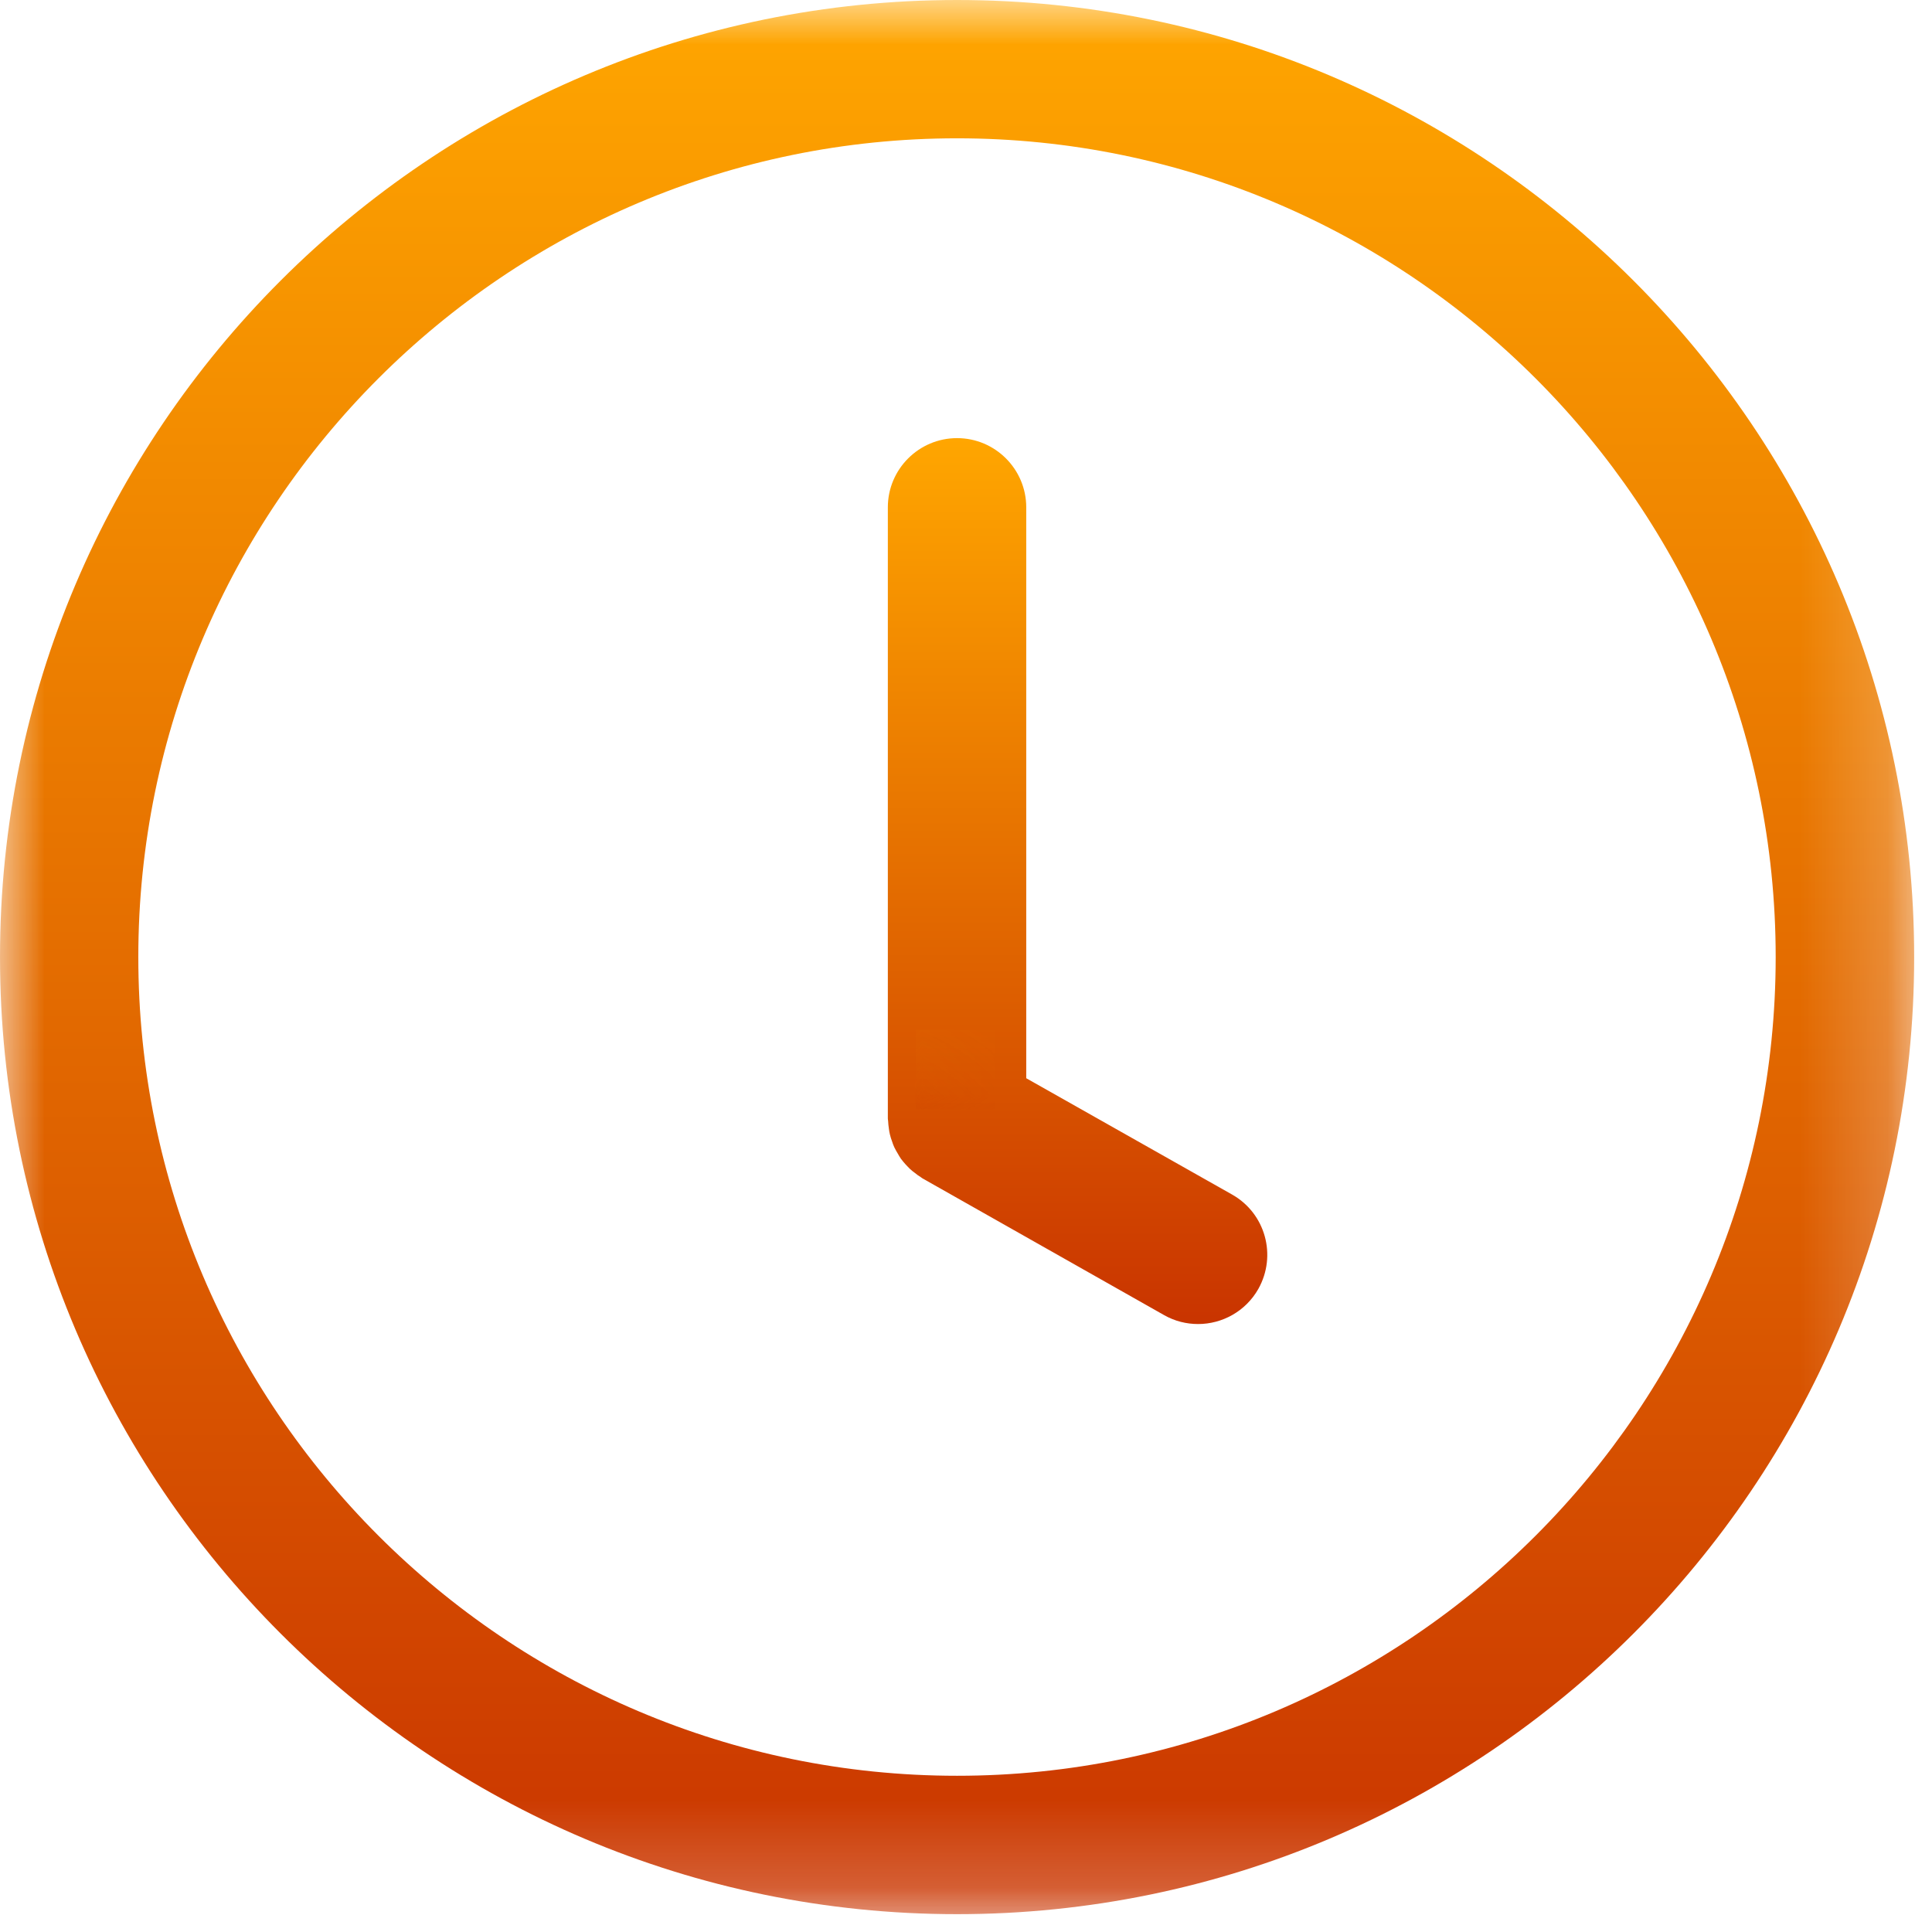 <svg width="22" height="22" viewBox="0 0 22 22" fill="none" xmlns="http://www.w3.org/2000/svg">
<g clip-path="url(#clip0_14_179)">
<mask id="mask0_14_179" style="mask-type:luminance" maskUnits="userSpaceOnUse" x="0" y="0" width="22" height="22">
<path d="M0 0H21.797V21.797H0V0Z" fill="white"/>
</mask>
<g mask="url(#mask0_14_179)">
<path d="M10.898 0C4.889 0 0 4.889 0 10.898C0 16.908 4.889 21.797 10.898 21.797C16.907 21.797 21.797 16.908 21.797 10.898C21.797 4.889 16.907 0 10.898 0ZM10.898 20.221C5.758 20.221 1.575 16.038 1.575 10.898C1.575 5.758 5.758 1.575 10.898 1.575C16.038 1.575 20.22 5.758 20.22 10.898C20.22 16.038 16.038 20.221 10.898 20.221Z" fill="url(#paint0_linear_14_179)"/>
</g>
<path d="M14.031 13.603L11.686 12.278V5.777C11.686 5.343 11.333 4.989 10.898 4.989C10.463 4.989 10.11 5.343 10.11 5.777V12.736C10.11 12.745 10.112 12.754 10.113 12.764C10.114 12.794 10.118 12.823 10.122 12.853C10.125 12.875 10.128 12.898 10.134 12.92C10.14 12.947 10.149 12.972 10.158 12.997C10.166 13.021 10.173 13.043 10.184 13.065C10.195 13.089 10.209 13.112 10.222 13.134C10.234 13.156 10.246 13.175 10.259 13.195C10.275 13.217 10.293 13.237 10.31 13.257C10.328 13.274 10.342 13.293 10.361 13.31C10.379 13.327 10.398 13.342 10.42 13.358C10.441 13.375 10.462 13.391 10.486 13.405C10.495 13.411 10.501 13.418 10.511 13.422L13.255 14.975C13.378 15.045 13.511 15.077 13.643 15.077C13.917 15.077 14.184 14.933 14.329 14.677C14.542 14.297 14.41 13.818 14.031 13.603Z" fill="url(#paint1_linear_14_179)"/>
<mask id="mask1_14_179" style="mask-type:luminance" maskUnits="userSpaceOnUse" x="10" y="11" width="2" height="2">
<path d="M10.426 11.729H11.33V12.633H10.426V11.729Z" fill="white"/>
</mask>
<g mask="url(#mask1_14_179)">
<mask id="mask2_14_179" style="mask-type:luminance" maskUnits="userSpaceOnUse" x="10" y="11" width="2" height="2">
<path d="M10.878 11.729C10.628 11.729 10.426 11.932 10.426 12.181C10.426 12.431 10.628 12.633 10.878 12.633C11.127 12.633 11.33 12.431 11.33 12.181C11.33 11.932 11.127 11.729 10.878 11.729Z" fill="white"/>
</mask>
<g mask="url(#mask2_14_179)">
<path d="M10.426 11.729H11.33V12.633H10.426V11.729Z" fill="url(#paint2_linear_14_179)"/>
</g>
</g>
</g>
<defs>
<linearGradient id="paint0_linear_14_179" x1="10.898" y1="0" x2="10.898" y2="21.797" gradientUnits="userSpaceOnUse">
<stop stop-color="#FFA600"/>
<stop offset="1" stop-color="#C93400"/>
</linearGradient>
<linearGradient id="paint1_linear_14_179" x1="12.271" y1="4.989" x2="12.271" y2="15.077" gradientUnits="userSpaceOnUse">
<stop stop-color="#FFA600"/>
<stop offset="1" stop-color="#C93400"/>
</linearGradient>
<linearGradient id="paint2_linear_14_179" x1="10.878" y1="11.729" x2="10.878" y2="12.633" gradientUnits="userSpaceOnUse">
<stop stop-color="#FFA600"/>
<stop offset="1" stop-color="#C93400"/>
</linearGradient>
<clipPath id="clip0_14_179">
<rect width="22" height="22" fill="white"/>
</clipPath>
</defs>
</svg>
